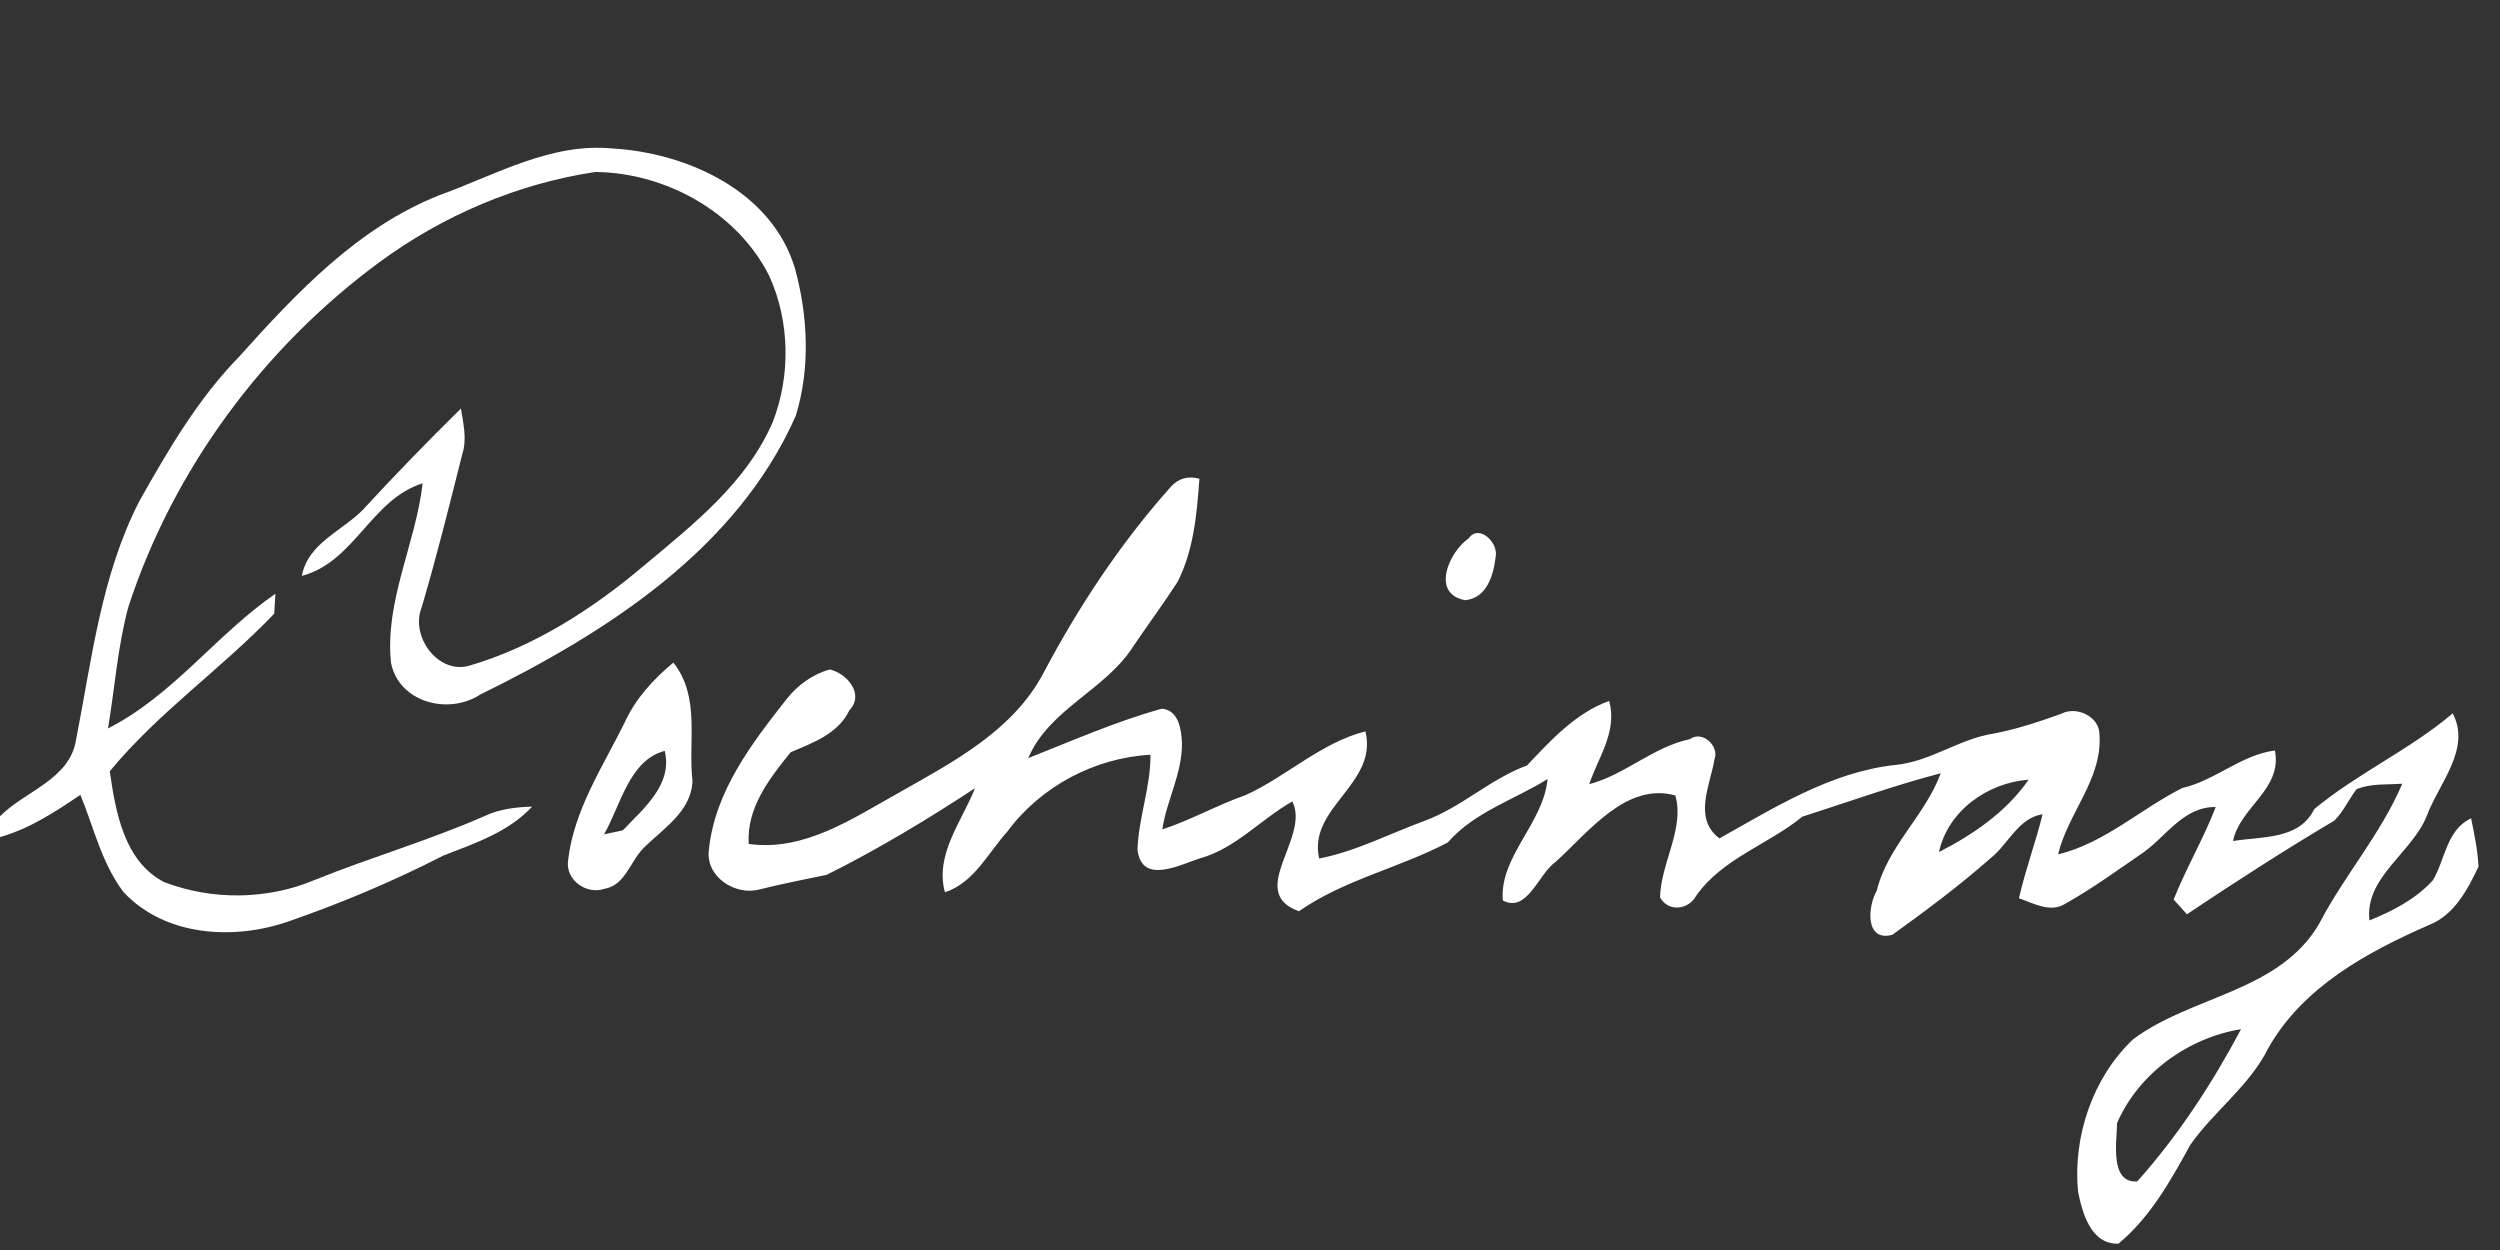 <?xml version="1.0" encoding="UTF-8" ?>
<!DOCTYPE svg PUBLIC "-//W3C//DTD SVG 1.1//EN" "http://www.w3.org/Graphics/SVG/1.1/DTD/svg11.dtd">
<svg width="256pt" height="128pt" viewBox="0 0 256 128" version="1.1" xmlns="http://www.w3.org/2000/svg">
<rect x="0" y="0" width="256" height="128" fill="#333333" stroke="none"/>
<g id="#ffffffff">
<path fill="#ffffff" opacity="1.00" d=" M 44.99 19.99 C 50.76 17.91 56.44 14.57 62.79 15.21 C 70.45 15.67 79.09 19.63 81.42 27.54 C 82.74 32.39 82.98 37.74 81.49 42.57 C 75.46 56.24 62.11 64.77 49.18 71.12 C 45.93 73.24 40.86 71.95 40.04 67.88 C 39.38 61.56 42.57 55.68 43.28 49.49 C 38.01 51.13 36.31 57.55 30.91 58.97 C 31.53 55.61 35.05 54.38 37.20 52.16 C 40.44 48.63 43.79 45.20 47.20 41.83 C 47.44 43.36 47.83 44.94 47.35 46.46 C 46.02 51.74 44.71 57.03 43.16 62.25 C 42.03 65.15 44.80 69.01 47.98 68.19 C 54.67 66.24 60.65 62.39 65.93 57.93 C 70.99 53.70 76.47 49.42 79.14 43.19 C 80.98 38.44 80.88 32.90 78.77 28.25 C 75.48 21.72 68.18 17.69 60.98 17.61 C 53.00 18.80 45.35 22.07 38.85 26.85 C 26.95 35.61 17.75 48.07 13.15 62.13 C 12.04 66.20 11.76 70.44 11.06 74.59 C 17.73 71.20 22.16 64.97 28.20 60.80 C 28.17 61.31 28.11 62.33 28.08 62.84 C 22.72 68.46 16.21 72.94 11.24 78.98 C 11.84 83.13 12.70 88.20 16.81 90.33 C 21.72 92.20 27.36 92.16 32.22 90.11 C 37.98 87.78 43.96 86.06 49.65 83.55 C 51.16 82.84 52.83 82.65 54.49 82.60 C 52.05 85.22 48.63 86.35 45.40 87.61 C 40.28 90.24 34.94 92.48 29.50 94.37 C 23.91 96.30 16.89 95.89 12.65 91.35 C 10.42 88.42 9.61 84.74 8.23 81.39 C 5.66 83.14 3.02 84.86 0.00 85.72 L 0.00 83.59 C 2.56 80.99 7.11 79.84 7.78 75.80 C 9.40 67.53 10.36 58.90 14.28 51.30 C 17.22 46.07 20.29 40.82 24.51 36.50 C 30.38 29.96 36.64 23.30 44.99 19.99 Z" />
<path fill="#ffffff" opacity="1.00" d=" M 119.87 49.87 C 120.64 48.99 121.63 48.71 122.82 49.02 C 122.56 52.60 122.24 56.34 120.58 59.59 C 119.15 61.81 117.57 63.93 116.09 66.12 C 113.25 70.66 107.45 72.56 105.29 77.63 C 109.81 75.85 114.28 73.87 118.98 72.57 C 120.71 72.74 120.97 74.69 121.03 76.06 C 121.09 79.15 119.47 81.92 119.02 84.93 C 121.95 83.98 124.64 82.43 127.55 81.42 C 131.76 79.50 135.27 76.05 139.82 74.89 C 141.13 80.30 133.90 82.67 135.08 87.91 C 138.86 87.18 142.30 85.36 145.89 84.05 C 149.67 82.66 152.60 79.76 156.37 78.38 C 158.81 75.79 161.36 73.01 164.78 71.77 C 165.64 74.92 163.68 77.49 162.74 80.30 C 166.41 79.33 169.27 76.49 173.04 75.69 C 174.34 74.75 176.07 76.41 175.57 77.73 C 175.12 80.43 173.35 83.80 176.07 85.85 C 181.74 82.68 187.49 79.05 194.08 78.33 C 197.64 78.00 200.59 75.68 204.09 75.13 C 206.48 74.68 208.79 73.91 211.08 73.09 C 212.59 72.27 214.97 73.35 214.98 75.17 C 215.34 79.75 211.75 83.24 210.75 87.49 C 215.52 86.33 219.19 82.84 223.47 80.69 C 226.85 79.92 229.48 77.30 232.95 76.85 C 233.73 80.85 229.38 82.62 228.66 86.12 C 231.60 85.64 235.45 86.01 236.98 82.85 C 241.41 79.18 246.76 76.78 251.16 73.05 C 253.07 76.73 249.72 80.23 248.49 83.58 C 246.95 87.38 242.13 89.84 242.63 94.25 C 245.01 93.29 247.37 92.07 249.12 90.15 C 250.41 88.00 250.50 85.00 253.04 83.79 C 253.37 85.43 253.72 87.07 253.80 88.74 C 252.68 91.10 251.31 93.71 248.73 94.72 C 242.38 97.50 235.82 101.07 232.29 107.30 C 230.38 111.18 226.73 113.75 224.28 117.24 C 222.30 120.88 220.15 124.69 216.93 127.35 C 214.12 127.46 213.22 124.20 212.79 122.00 C 212.26 116.37 214.29 110.35 218.42 106.43 C 224.43 101.93 233.45 101.58 237.51 94.54 C 240.07 89.62 243.82 85.38 245.99 80.25 C 244.43 80.37 242.77 80.20 241.30 80.82 C 240.51 81.87 239.97 83.10 239.04 84.03 C 233.91 87.07 228.90 90.31 223.94 93.62 C 223.60 93.24 222.92 92.48 222.58 92.11 C 223.87 88.88 225.64 85.88 226.89 82.64 C 223.59 82.59 221.82 85.66 219.40 87.35 C 216.81 89.12 214.27 90.98 211.54 92.51 C 209.99 93.53 208.25 92.50 206.74 91.98 C 207.40 89.07 208.45 86.27 209.16 83.38 C 206.67 83.77 205.67 86.41 203.87 87.85 C 200.67 90.67 197.24 93.23 193.78 95.72 C 190.97 96.49 191.24 92.81 192.18 91.21 C 193.30 86.63 197.15 83.50 198.73 79.18 C 193.91 80.44 189.28 82.12 184.55 83.63 C 181.05 86.50 176.40 87.89 173.70 91.71 C 172.92 93.17 170.85 93.43 169.99 91.90 C 170.06 88.39 172.54 84.79 171.55 81.45 C 166.49 80.07 162.64 85.25 159.27 88.28 C 157.52 89.50 156.41 93.52 153.89 92.21 C 153.50 87.76 158.07 84.28 158.47 79.77 C 155.02 81.93 151.01 83.12 148.25 86.27 C 143.30 88.88 137.66 90.07 133.01 93.31 C 127.56 91.38 134.22 85.72 132.33 82.07 C 129.09 83.90 126.54 86.88 122.86 87.90 C 120.75 88.58 116.90 90.62 116.48 87.00 C 116.59 83.72 117.83 80.59 117.81 77.29 C 112.11 77.59 106.57 80.53 103.17 85.13 C 101.18 87.33 99.76 90.38 96.76 91.37 C 95.71 87.50 98.49 84.13 99.84 80.71 C 94.94 83.93 89.91 86.96 84.66 89.58 C 82.37 90.05 80.07 90.51 77.80 91.07 C 75.32 91.77 72.22 89.79 72.59 87.02 C 73.20 81.04 76.98 76.12 80.57 71.56 C 81.70 70.14 83.22 69.04 84.97 68.55 C 86.74 68.97 88.55 71.07 86.98 72.73 C 85.81 75.16 83.26 76.05 80.96 77.03 C 78.79 79.72 76.43 82.74 76.67 86.42 C 82.38 87.22 87.35 83.78 92.09 81.15 C 97.66 77.99 103.73 74.82 106.85 68.92 C 110.45 62.11 114.74 55.63 119.87 49.87 M 198.55 87.25 C 202.06 85.45 205.46 83.13 207.73 79.84 C 203.54 80.15 199.47 83.02 198.55 87.25 M 216.79 115.00 C 216.76 116.92 216.01 121.16 218.85 120.98 C 223.04 116.30 226.55 110.92 229.48 105.39 C 224.06 106.26 218.98 109.93 216.79 115.00 Z" />
<path fill="#ffffff" opacity="1.00" d=" M 150.39 55.13 C 151.47 53.60 153.49 55.61 153.15 57.06 C 152.93 58.91 152.24 61.27 150.02 61.46 C 146.48 60.79 148.39 56.51 150.39 55.13 Z" />
<path fill="#ffffff" opacity="1.00" d=" M 63.97 73.98 C 65.08 71.53 66.91 69.55 68.95 67.85 C 71.75 71.37 70.44 75.87 70.91 79.99 C 70.78 83.14 67.86 84.87 65.87 86.87 C 64.52 88.24 64.02 90.66 61.87 91.02 C 60.04 91.64 57.89 90.10 58.17 88.12 C 58.75 82.97 61.72 78.53 63.97 73.98 M 61.85 85.44 C 62.34 85.33 63.30 85.12 63.79 85.02 C 65.90 82.77 68.90 80.36 68.07 76.89 C 64.41 77.85 63.56 82.49 61.85 85.44 Z" />
</g>
</svg>
